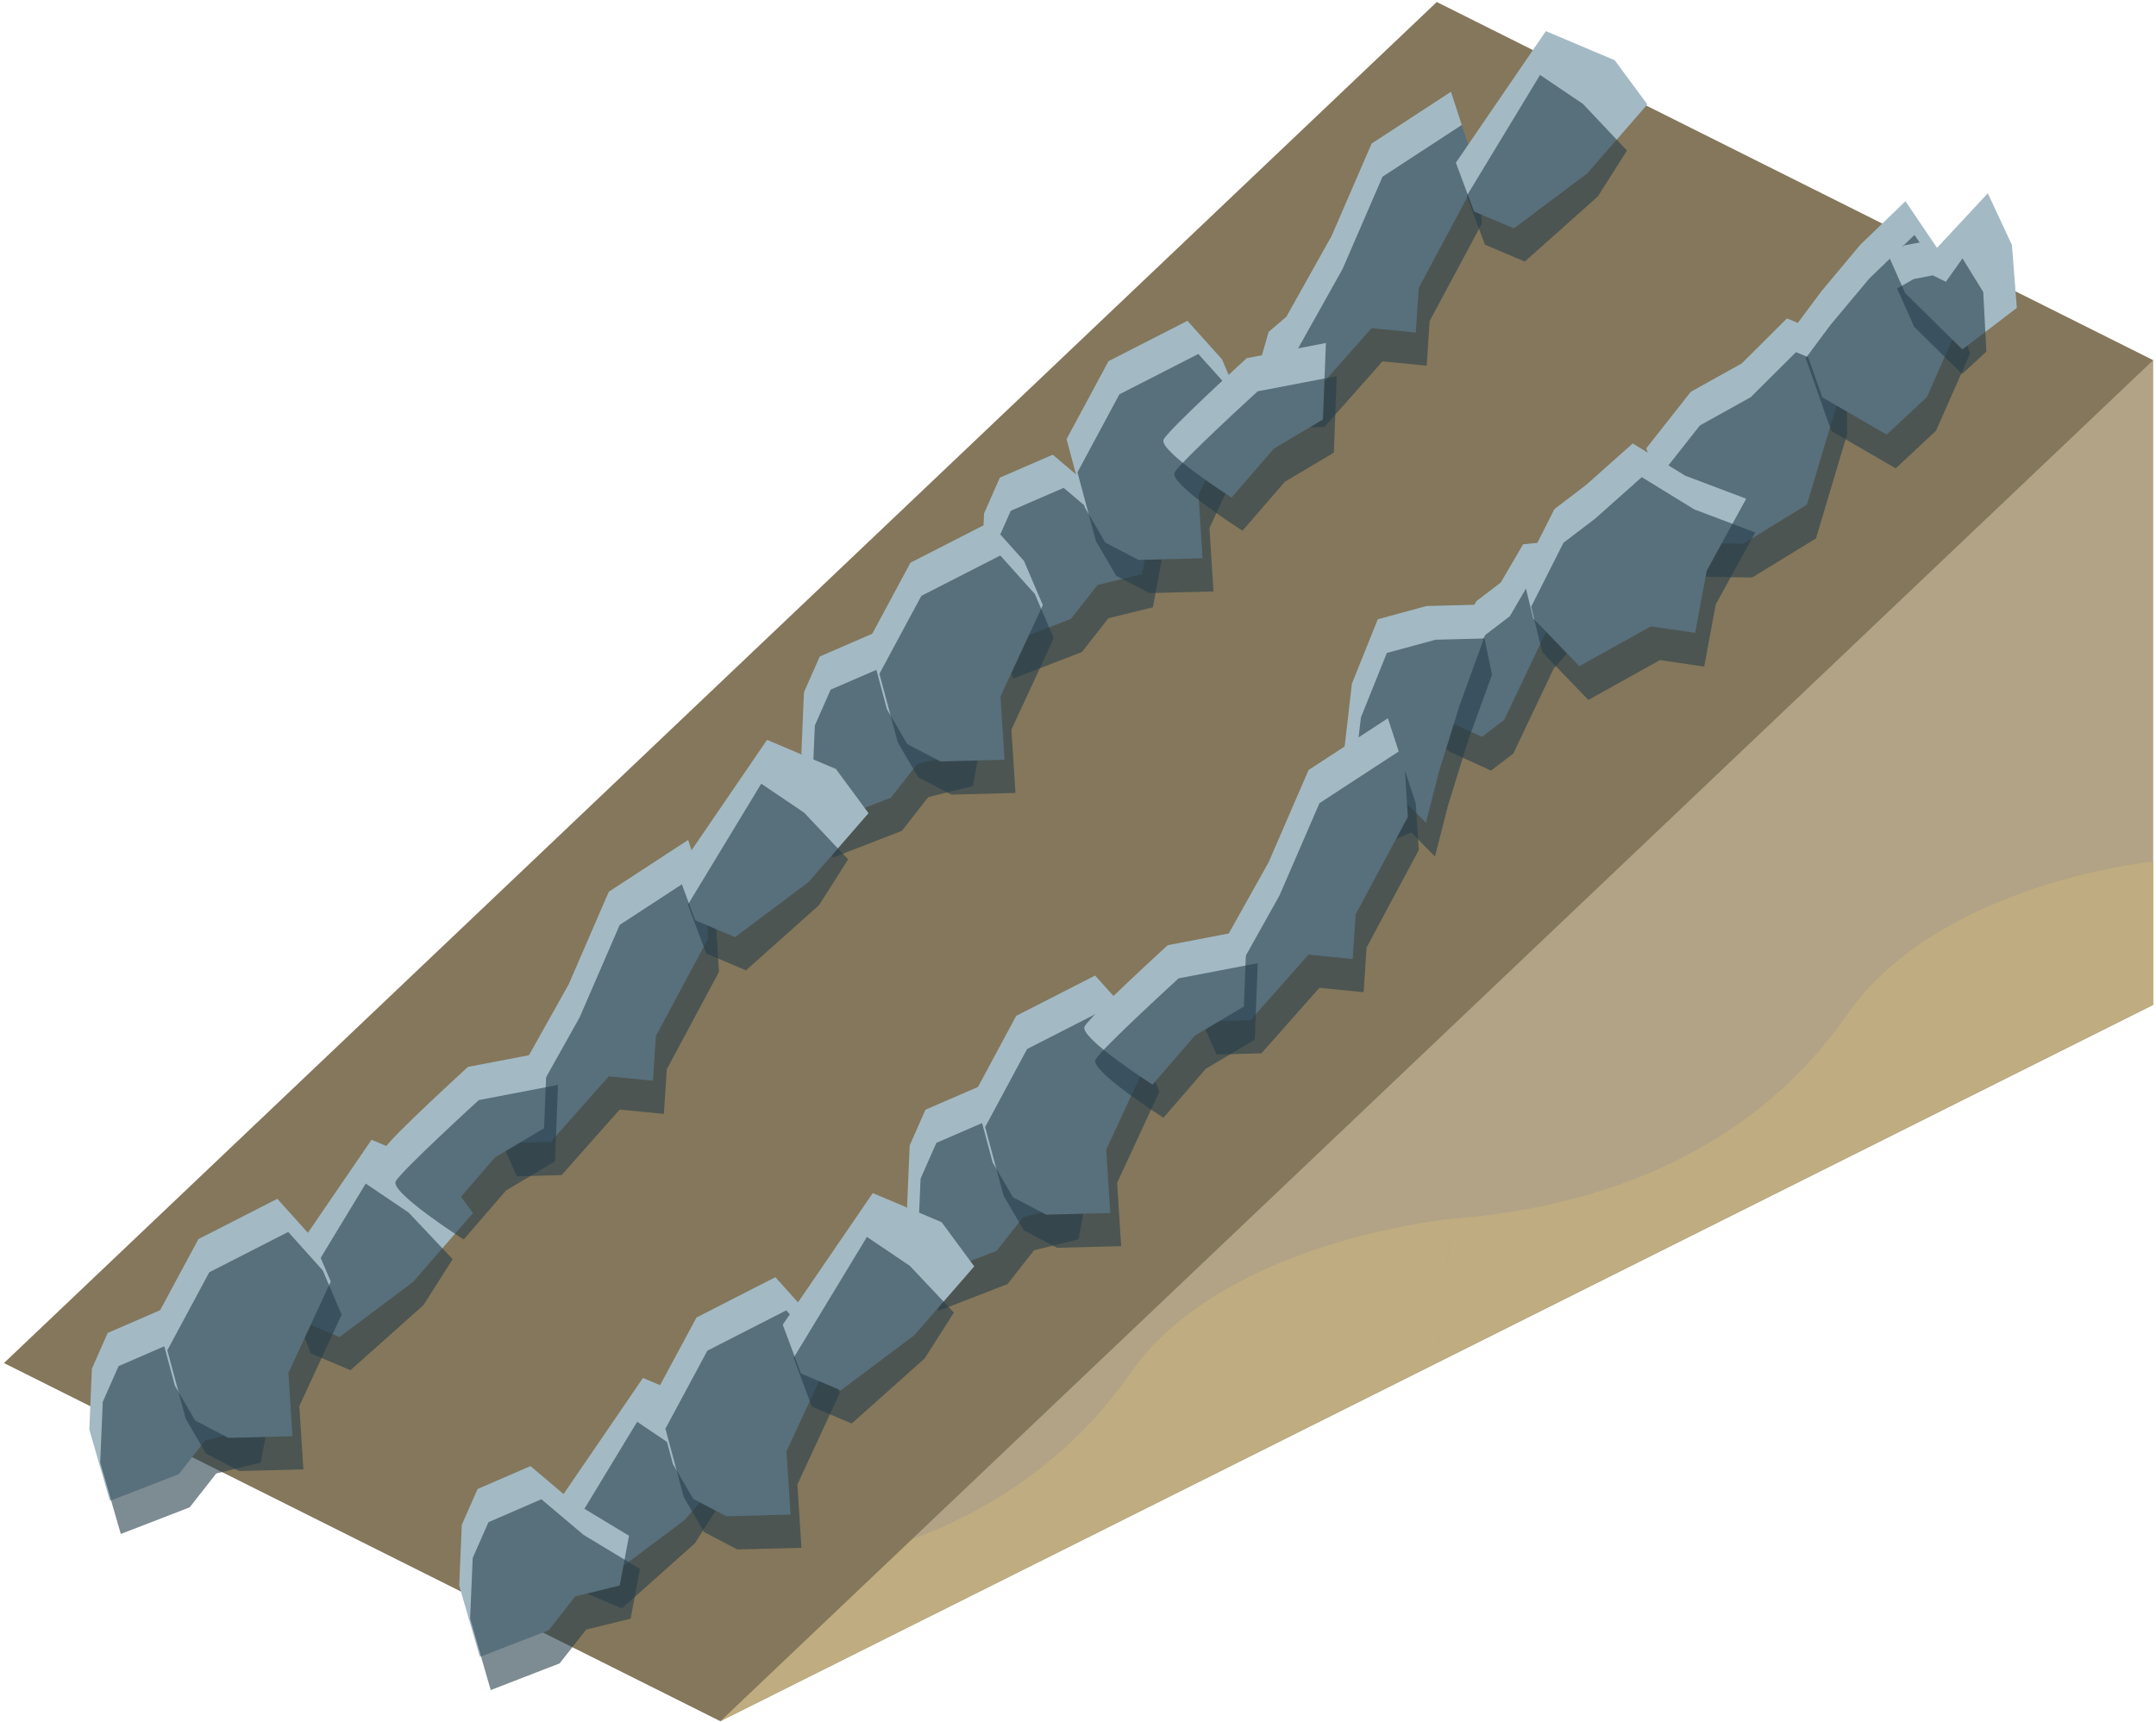 <?xml version="1.0" encoding="UTF-8" standalone="no"?><!DOCTYPE svg PUBLIC "-//W3C//DTD SVG 1.1//EN" "http://www.w3.org/Graphics/SVG/1.1/DTD/svg11.dtd"><svg width="100%" height="100%" viewBox="0 0 323 258" version="1.1" xmlns="http://www.w3.org/2000/svg" xmlns:xlink="http://www.w3.org/1999/xlink" xml:space="preserve" xmlns:serif="http://www.serif.com/" style="fill-rule:evenodd;clip-rule:evenodd;stroke-linejoin:round;stroke-miterlimit:1.414;"><g id="Sand_Ramp_RightUp_low-angle3"><path d="M215.25,107.632l107.331,-53.666l0,96.599l-107.331,53.665" style="fill:#b2a386;"/><clipPath id="_clip1"><path d="M215.25,107.632l107.331,-53.666l0,96.599l-107.331,53.665"/></clipPath><g clip-path="url(#_clip1)"><path d="M322.581,129.098c0,0 -32.023,3.078 -45.85,22.926c-13.828,19.847 -36.003,29.26 -61.481,30.74c-25.477,1.48 -65.459,-69.042 -107.331,-53.666c-41.872,15.377 -13.212,68.526 -13.212,68.526l160.009,19.073l73.232,-47.349l-5.367,-40.25Z" style="fill:#bfac80;"/></g><path d="M215.25,204.23l10.733,-5.366l-118.064,59.032l0,-96.598l118.064,-59.032" style="fill:#b2a386;"/><clipPath id="_clip2"><path d="M215.25,204.23l10.733,-5.366l-118.064,59.032l0,-96.598l118.064,-59.032"/></clipPath><g clip-path="url(#_clip2)"><path d="M217.526,182.61c0,0 -34.3,3.232 -48.127,23.079c-13.827,19.848 -36.003,29.261 -61.48,30.741c-25.478,1.479 -65.46,-69.043 -107.331,-53.666c-41.872,15.376 -13.212,68.526 -13.212,68.526l160.009,19.072l73.232,-47.349l-3.091,-40.403Z" style="fill:#bfac80;"/></g><path d="M322.581,53.966l-214.662,203.93l-107.331,-53.666l214.662,-203.929l107.331,53.665Z" style="fill:#84775b;"/><g><path d="M237.901,11.448l59.905,29.952l-70.601,54.71l-41.731,53.065l-107.336,93.652l-56.084,-28.042l215.847,-203.337" style="fill:#84775b;"/><g><path d="M275.376,59.977l-0.075,-9.125l-7.588,-3.141l-6.782,6.749l-7.62,4.239l-6.676,8.476l4.916,14.15l9.601,0.149l9.553,-5.858l4.671,-15.639Z" style="fill:#a3bac5;"/><path d="M276.73,65.029l-0.075,-9.126l-7.588,-3.14l-6.783,6.749l-7.62,4.239l-6.676,8.475l4.916,14.151l9.602,0.149l9.552,-5.858l4.672,-15.639Z" style="fill:#273f4b;fill-opacity:0.6;"/><path d="M269.168,48.617l3.836,10.914l9.646,5.592l6.036,-5.634l5.096,-11.538l-2.927,-9.841l-5.389,-7.964l-6.766,6.525l-5.827,6.968l-3.705,4.978" style="fill:#a3bac5;"/><path d="M270.522,53.669l3.835,10.913l9.647,5.592l6.035,-5.634l5.096,-11.537l-2.927,-9.842l-5.388,-7.964l-6.766,6.526l-5.827,6.968l-3.705,4.978" style="fill:#273f4b;fill-opacity:0.6;"/><path d="M282.862,38.17l2.559,5.746l8.572,8.444l8.157,-6.223l-0.733,-9.435l-3.613,-7.745l-7.638,8.21l-1.959,-0.96l-2.844,0.546l-2.501,1.417Z" style="fill:#a3bac5;"/><path d="M284.216,43.222l2.559,5.746l7.168,7.067l3.644,-3.35l-0.467,-8.931l-3.108,-5.034l-2.492,3.499l-1.96,-0.96l-2.844,0.546l-2.5,1.417Z" style="fill:#273f4b;fill-opacity:0.6;"/><path d="M225.357,107.862l6.063,-12.77l6.416,-7.211l-0.027,-3.394l-0.035,-4.21l-4.794,0.794l-4.796,0.484l-3.347,5.728l-3.66,2.792l-2.484,4.759l-4.708,11.244l1.808,1.478l6.224,2.854l3.34,-2.548Z" style="fill:#a3bac5;"/><path d="M226.711,112.913l6.062,-12.77l6.417,-7.21l-0.028,-3.394l-0.035,-4.211l-4.793,0.794l-4.796,0.485l-3.347,5.728l-3.66,2.792l-2.485,4.759l-4.707,11.243l1.807,1.478l6.225,2.854l3.34,-2.548Z" style="fill:#273f4b;fill-opacity:0.6;"/><path d="M202.532,102.445l3.88,-9.658l7.288,-1.984l7.345,-0.19l1.129,5.431l-3.513,9.647l-3.09,9.973l-1.946,7.607l-3.543,-3.589l-3.391,1.475l-4.534,-1.449l-1.266,-3.041l1.641,-14.222" style="fill:#a3bac5;"/><path d="M203.885,107.496l3.88,-9.657l7.289,-1.984l7.344,-0.191l1.13,5.432l-3.513,9.647l-3.091,9.973l-1.945,7.607l-3.544,-3.589l-3.391,1.474l-4.534,-1.448l-1.266,-3.041l1.641,-14.223" style="fill:#273f4b;fill-opacity:0.6;"/><path d="M237.644,72.639l6.961,-6.196l7.867,4.829l9.132,3.453l-5.915,10.795l-1.73,9.31l-6.628,-0.981l-10.725,5.972l-6.907,-7.171l-1.663,-6.789l4.838,-9.582l4.77,-3.64Z" style="fill:#a3bac5;"/><path d="M238.998,77.691l6.961,-6.196l7.866,4.828l9.133,3.454l-5.916,10.794l-1.73,9.311l-6.627,-0.981l-10.726,5.972l-6.907,-7.171l-1.662,-6.79l4.838,-9.582l4.77,-3.639Z" style="fill:#273f4b;fill-opacity:0.6;"/><path d="M136.283,171.632l-0.386,9.111l3.087,10.681l10.324,-3.994l3.972,-5.069l6.665,-1.633l1.389,-7.457l-8.453,-5.104l-6.308,-5.332l-7.923,3.437l-2.367,5.36Z" style="fill:#a3bac5;"/><path d="M137.915,176.6l-0.386,9.112l3.087,10.681l10.323,-3.994l3.973,-5.069l6.665,-1.633l1.389,-7.457l-8.453,-5.105l-6.308,-5.331l-7.923,3.437l-2.367,5.359Z" style="fill:#273f4b;fill-opacity:0.6;"/><path d="M145.957,163.898l6.284,-11.686l11.823,-6.042l5.178,5.764l2.828,6.633l-6.34,13.688l0.605,9.489l-9.603,0.248l-4.976,-2.602l-3.042,-5.219l-2.757,-10.273Z" style="fill:#a3bac5;"/><path d="M147.589,168.867l6.284,-11.686l11.823,-6.042l5.178,5.764l2.828,6.632l-6.34,13.689l0.605,9.489l-9.603,0.248l-4.976,-2.602l-3.042,-5.22l-2.757,-10.272Z" style="fill:#273f4b;fill-opacity:0.6;"/><path d="M82.841,226.18l2.731,7.316l5.969,2.522l11.005,-8.248l8.985,-10.326l-4.891,-6.623l-10.314,-4.359l-13.485,19.718Z" style="fill:#a3bac5;"/><path d="M84.473,231.148l1.714,4.592l1.017,2.724l5.969,2.523l10.933,-9.753l4.371,-6.875l-6.595,-6.992l-6.428,-4.338l-10.981,18.119Z" style="fill:#273f4b;fill-opacity:0.6;"/><path d="M69.184,228.464l-0.386,9.112l3.086,10.681l10.324,-3.994l3.973,-5.069l6.665,-1.633l1.389,-7.457l-8.453,-5.104l-6.308,-5.332l-7.923,3.437l-2.367,5.359Z" style="fill:#a3bac5;"/><path d="M70.816,233.433l-0.386,9.112l3.086,10.681l10.324,-3.995l3.973,-5.069l6.664,-1.632l1.39,-7.457l-8.453,-5.105l-6.308,-5.331l-7.924,3.437l-2.366,5.359Z" style="fill:#273f4b;fill-opacity:0.6;"/><path d="M98.058,209.095l6.284,-11.686l11.823,-6.042l5.178,5.764l2.829,6.632l-6.341,13.689l0.606,9.489l-9.604,0.248l-4.976,-2.602l-3.042,-5.22l-2.757,-10.272Z" style="fill:#a3bac5;"/><path d="M99.69,214.063l6.284,-11.686l11.823,-6.042l5.178,5.765l2.828,6.632l-6.34,13.689l0.605,9.489l-9.603,0.248l-4.976,-2.602l-3.042,-5.22l-2.757,-10.273Z" style="fill:#273f4b;fill-opacity:0.6;"/><path d="M190.05,129.211l5.992,-13.836l11.885,-7.76l2.548,7.829l0.444,6.95l-7.821,14.608l-0.439,6.689l-6.622,-0.654l-8.694,9.818l-6.714,0.185l-1.66,-3.726l1.648,-5.725l2.652,-2.267l6.781,-12.111" style="fill:#a3bac5;"/><path d="M191.682,134.18l5.991,-13.836l11.886,-7.76l2.548,7.829l0.444,6.95l-7.821,14.608l-0.439,6.689l-6.622,-0.654l-8.694,9.817l-6.714,0.186l-1.66,-3.727l1.648,-5.724l2.652,-2.267l6.781,-12.111" style="fill:#273f4b;fill-opacity:0.6;"/><path d="M162.49,153.79c0.916,-1.64 12.45,-12.17 12.45,-12.17l11.856,-2.272l-0.447,11.464l-7.334,4.356l-6.349,7.339c0,0 -11.092,-7.077 -10.176,-8.717Z" style="fill:#a3bac5;"/><path d="M164.122,158.759c0.916,-1.641 12.45,-12.17 12.45,-12.17l11.856,-2.272l-0.448,11.464l-7.333,4.356l-6.349,7.339c0,0 -11.093,-7.077 -10.176,-8.717Z" style="fill:#273f4b;fill-opacity:0.6;"/><path d="M117.267,198.48l2.731,7.316l5.969,2.523l11.006,-8.249l8.984,-10.325l-4.891,-6.623l-10.314,-4.359l-13.485,19.717Z" style="fill:#a3bac5;"/><path d="M118.899,203.449l2.731,7.316l5.969,2.523l10.934,-9.753l4.37,-6.875l-6.595,-6.992l-6.427,-4.338l-10.982,18.119Z" style="fill:#273f4b;fill-opacity:0.6;"/></g><g><path d="M147.426,76.926l-0.386,9.112l3.087,10.681l10.324,-3.994l3.973,-5.069l6.664,-1.633l1.389,-7.457l-8.453,-5.104l-6.307,-5.332l-7.924,3.437l-2.367,5.359Z" style="fill:#a3bac5;"/><path d="M149.058,81.895l-0.386,9.112l3.087,10.681l10.324,-3.995l3.972,-5.069l6.665,-1.632l1.389,-7.457l-8.453,-5.105l-6.308,-5.331l-7.923,3.437l-2.367,5.359Z" style="fill:#273f4b;fill-opacity:0.6;"/><path d="M159.787,65.799l6.284,-11.686l11.823,-6.042l5.178,5.764l2.828,6.632l-6.341,13.689l0.606,9.489l-9.604,0.248l-4.976,-2.602l-3.042,-5.22l-2.756,-10.272Z" style="fill:#a3bac5;"/><path d="M161.419,70.768l6.284,-11.686l11.823,-6.042l5.178,5.764l2.828,6.632l-6.341,13.689l0.606,9.489l-9.604,0.248l-4.976,-2.602l-3.042,-5.22l-2.756,-10.272Z" style="fill:#273f4b;fill-opacity:0.6;"/><path d="M199.498,35.345l5.992,-13.836l11.885,-7.76l2.548,7.829l0.444,6.95l-7.821,14.607l-0.439,6.69l-6.622,-0.655l-8.694,9.818l-6.714,0.185l-1.66,-3.726l1.648,-5.725l2.652,-2.266l6.781,-12.111" style="fill:#a3bac5;"/><path d="M201.13,40.314l5.992,-13.837l11.885,-7.759l2.548,7.829l0.444,6.949l-7.821,14.608l-0.439,6.69l-6.622,-0.655l-8.694,9.818l-6.714,0.185l-1.66,-3.726l1.648,-5.725l2.652,-2.267l6.781,-12.11" style="fill:#273f4b;fill-opacity:0.6;"/><path d="M174.334,65.833c0.916,-1.64 12.45,-12.17 12.45,-12.17l11.856,-2.271l-0.447,11.463l-7.334,4.356l-6.349,7.339c0,0 -11.092,-7.077 -10.176,-8.717Z" style="fill:#a3bac5;"/><path d="M175.966,70.802c0.916,-1.64 12.45,-12.17 12.45,-12.17l11.856,-2.272l-0.447,11.464l-7.334,4.356l-6.349,7.339c0,0 -11.092,-7.077 -10.176,-8.717Z" style="fill:#273f4b;fill-opacity:0.6;"/><path d="M218.108,24.381l2.731,7.316l5.969,2.523l11.005,-8.249l8.984,-10.325l-4.89,-6.623l-10.314,-4.359l-13.485,19.717Z" style="fill:#a3bac5;"/><path d="M219.74,29.35l2.731,7.316l5.969,2.523l10.933,-9.753l4.371,-6.875l-6.595,-6.992l-6.428,-4.338l-10.981,18.119Z" style="fill:#273f4b;fill-opacity:0.6;"/><path d="M120.444,103.727l-0.386,9.112l3.087,10.681l10.324,-3.994l3.973,-5.069l6.664,-1.633l1.389,-7.457l-8.453,-5.104l-6.307,-5.332l-7.924,3.437l-2.367,5.359Z" style="fill:#a3bac5;"/><path d="M122.076,108.696l-0.386,9.112l3.087,10.681l10.324,-3.995l3.972,-5.069l6.665,-1.632l1.389,-7.457l-8.453,-5.105l-6.307,-5.331l-7.924,3.437l-2.367,5.359Z" style="fill:#273f4b;fill-opacity:0.6;"/><path d="M130.118,95.994l6.284,-11.686l11.823,-6.042l5.178,5.764l2.829,6.632l-6.341,13.689l0.606,9.489l-9.604,0.248l-4.976,-2.602l-3.042,-5.22l-2.757,-10.272Z" style="fill:#a3bac5;"/><path d="M131.75,100.962l6.284,-11.685l11.823,-6.043l5.178,5.765l2.828,6.632l-6.34,13.689l0.606,9.489l-9.604,0.248l-4.976,-2.602l-3.042,-5.22l-2.757,-10.273Z" style="fill:#273f4b;fill-opacity:0.6;"/><path d="M42.177,190.491l2.731,7.316l5.969,2.523l11.005,-8.249l8.984,-10.326l-4.89,-6.622l-10.314,-4.359l-13.485,19.717Z" style="fill:#a3bac5;"/><path d="M43.809,195.46l2.731,7.316l5.969,2.523l10.933,-9.753l4.371,-6.875l-6.595,-6.992l-6.428,-4.339l-10.981,18.12Z" style="fill:#273f4b;fill-opacity:0.6;"/><path d="M13.765,205.079l-0.386,9.112l3.087,10.681l10.324,-3.994l3.972,-5.069l6.665,-1.633l1.389,-7.457l-8.453,-5.105l-6.308,-5.331l-7.923,3.437l-2.367,5.359Z" style="fill:#a3bac5;"/><path d="M15.397,210.048l-0.386,9.111l3.087,10.681l10.323,-3.994l3.973,-5.069l6.665,-1.632l1.389,-7.457l-8.453,-5.105l-6.308,-5.331l-7.923,3.437l-2.367,5.359Z" style="fill:#273f4b;fill-opacity:0.6;"/><path d="M23.439,197.346l6.284,-11.686l11.823,-6.042l5.178,5.764l2.828,6.632l-6.34,13.689l0.605,9.489l-9.603,0.248l-4.976,-2.602l-3.042,-5.22l-2.757,-10.272Z" style="fill:#a3bac5;"/><path d="M25.071,202.314l6.284,-11.686l11.823,-6.042l5.178,5.765l2.828,6.632l-6.34,13.689l0.605,9.489l-9.603,0.248l-4.976,-2.602l-3.042,-5.22l-2.757,-10.273Z" style="fill:#273f4b;fill-opacity:0.6;"/><path d="M85.215,147.449l5.991,-13.836l11.886,-7.76l2.548,7.829l0.444,6.95l-7.821,14.608l-0.439,6.689l-6.622,-0.654l-8.694,9.818l-6.714,0.185l-1.66,-3.727l1.648,-5.724l2.652,-2.267l6.781,-12.111" style="fill:#a3bac5;"/><path d="M86.846,152.418l5.992,-13.836l11.886,-7.76l2.548,7.829l0.444,6.95l-7.821,14.608l-0.439,6.689l-6.622,-0.654l-8.694,9.817l-6.714,0.186l-1.66,-3.727l1.648,-5.724l2.652,-2.267l6.78,-12.111" style="fill:#273f4b;fill-opacity:0.6;"/><path d="M57.655,172.028c0.916,-1.64 12.45,-12.17 12.45,-12.17l11.856,-2.272l-0.447,11.464l-7.334,4.356l-6.349,7.339c0,0 -11.093,-7.077 -10.176,-8.717Z" style="fill:#a3bac5;"/><path d="M59.287,176.996c0.916,-1.64 12.45,-12.169 12.45,-12.169l11.856,-2.272l-0.448,11.464l-7.333,4.356l-6.349,7.339c0,0 -11.093,-7.077 -10.176,-8.718Z" style="fill:#273f4b;fill-opacity:0.6;"/><path d="M101.429,130.576l2.731,7.316l5.968,2.523l11.006,-8.249l8.984,-10.326l-4.89,-6.622l-10.314,-4.359l-13.485,19.717Z" style="fill:#a3bac5;"/><path d="M103.06,135.545l2.732,7.316l5.968,2.523l10.934,-9.753l4.371,-6.875l-6.595,-6.992l-6.428,-4.339l-10.982,18.12Z" style="fill:#273f4b;fill-opacity:0.6;"/></g></g></g></svg>